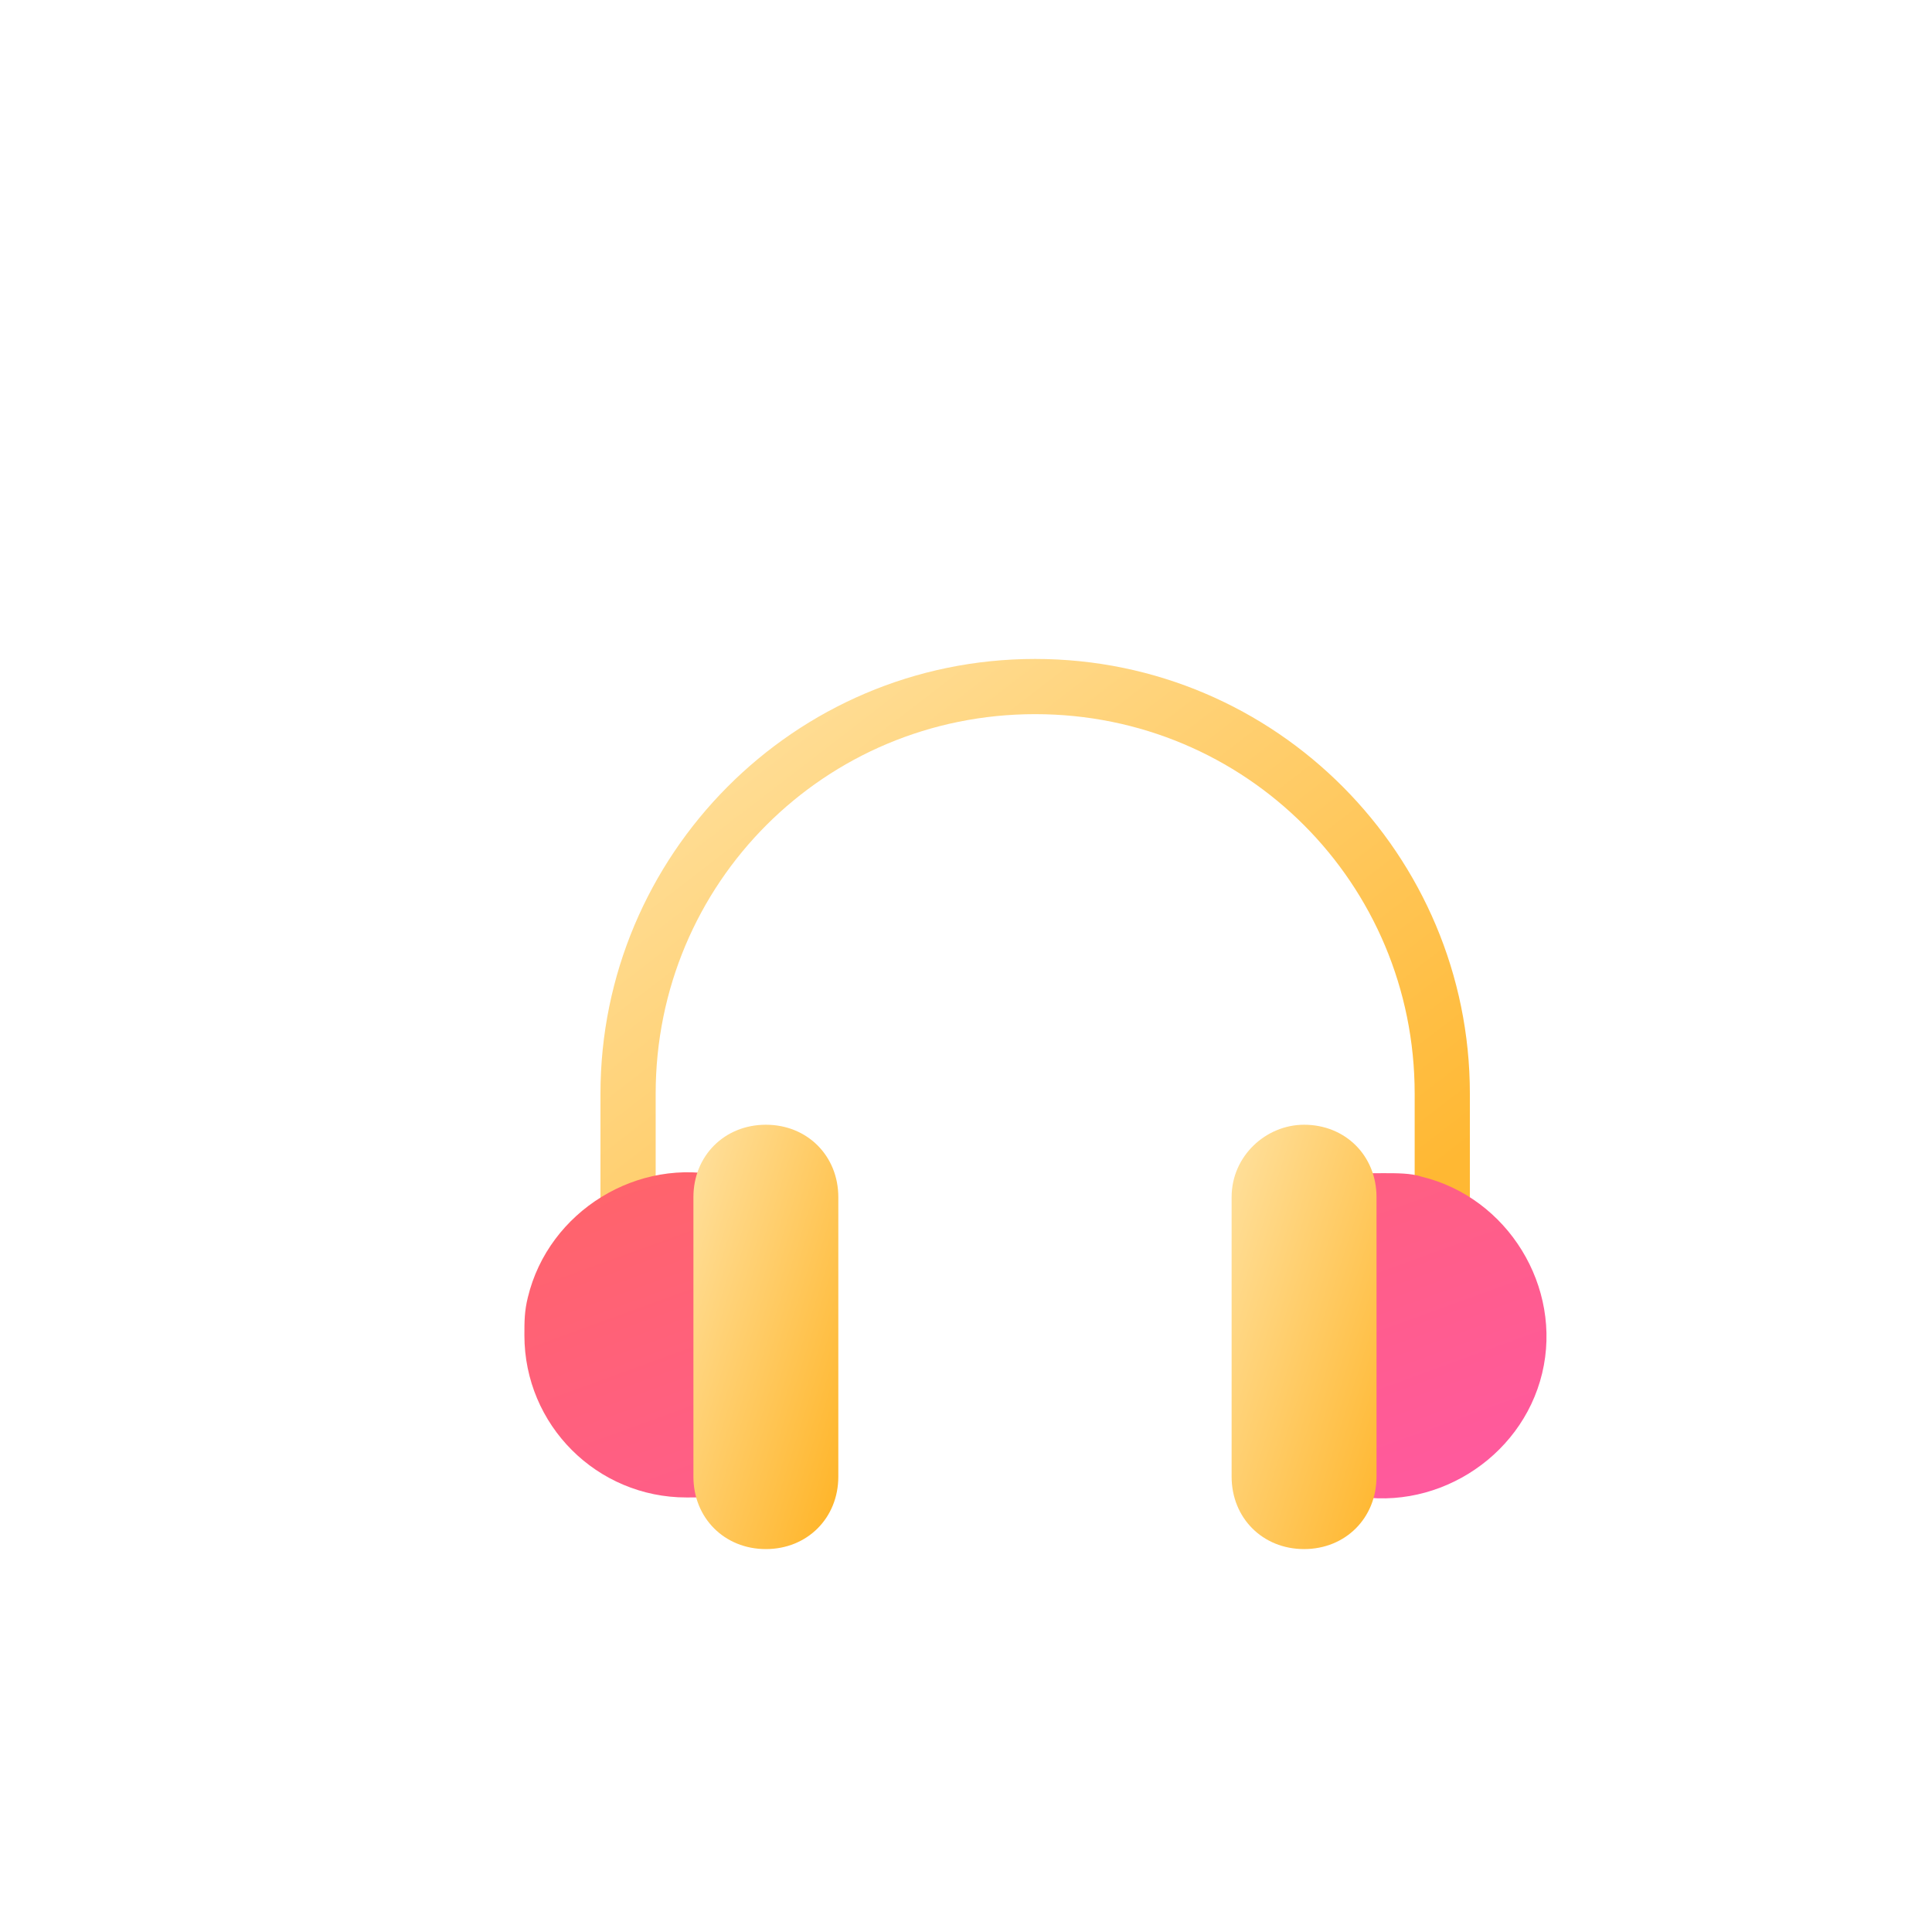 <?xml version="1.0" encoding="utf-8"?>
<!-- Generator: Adobe Illustrator 26.0.3, SVG Export Plug-In . SVG Version: 6.00 Build 0)  -->
<svg version="1.1" id="Layer_1" xmlns="http://www.w3.org/2000/svg" xmlns:xlink="http://www.w3.org/1999/xlink" x="0px" y="0px" viewBox="0 0 56 56" style="enable-background:new 0 0 56 56;" xml:space="preserve">
<style type="text/css">
.st0{filter:url(#Path_37339);}
.st1{fill:url(#Path_37339-2_00000119096279732607757470000002047781338277881515_);}
.st2{filter:url(#Path_37340);}
.st3{fill:url(#Path_37340-2_00000102520018059616045340000006008937843716255415_);}
.st4{filter:url(#Rectangle_20443);}
.st5{fill:url(#Rectangle_20443-2_00000046337275088537215990000013370436783966199186_);}
.st6{filter:url(#Rectangle_20445);}
.st7{fill:url(#Rectangle_20445-2_00000143595799591309808820000010148387446955423104_);}
</style>
<filter  filterUnits="userSpaceOnUse" height="24.299" id="Rectangle_20445" width="16.168" x="20.589" y="13.411">
	<feOffset  dx="2" dy="4" input="SourceAlpha"></feOffset>
	<feGaussianBlur  result="blur-4" stdDeviation="2"></feGaussianBlur>
	<feFlood  flood-opacity="0.161"></feFlood>
	<feComposite  in2="blur-4" operator="in"></feComposite>
	<feComposite  in="SourceGraphic" operator="over"></feComposite>
</filter>
<filter  filterUnits="userSpaceOnUse" height="24.299" id="Rectangle_20443" width="16.168" x="4.937" y="13.411">
	<feOffset  dx="2" dy="4" input="SourceAlpha"></feOffset>
	<feGaussianBlur  result="blur-3" stdDeviation="2"></feGaussianBlur>
	<feFlood  flood-opacity="0.161"></feFlood>
	<feComposite  in2="blur-3" operator="in"></feComposite>
	<feComposite  in="SourceGraphic" operator="over"></feComposite>
</filter>
<filter  filterUnits="userSpaceOnUse" height="21.451" id="Path_37340" width="41.694" x="0" y="14.835">
	<feOffset  dx="2" dy="4" input="SourceAlpha"></feOffset>
	<feGaussianBlur  result="blur-2" stdDeviation="2"></feGaussianBlur>
	<feFlood  flood-opacity="0.161"></feFlood>
	<feComposite  in2="blur-2" operator="in"></feComposite>
	<feComposite  in="SourceGraphic" operator="over"></feComposite>
</filter>
<filter  filterUnits="userSpaceOnUse" height="33.442" id="Path_37339" width="37.125" x="2.285" y="0">
	<feOffset  dx="2" dy="4" input="SourceAlpha"></feOffset>
	<feGaussianBlur  result="blur" stdDeviation="2"></feGaussianBlur>
	<feFlood  flood-opacity="0.161"></feFlood>
	<feComposite  in2="blur" operator="in"></feComposite>
	<feComposite  in="SourceGraphic" operator="over"></feComposite>
</filter>
<g id="Group_112043" transform="translate(-25.851 -34.439)">
	<g id="Group_112038" transform="translate(29.851 36.439)">
		<g id="Group_112025" transform="translate(2.285 0)">
			<g transform="matrix(1, 0, 0, 1, -6.28, -2)" class="st0">
				
					<linearGradient id="Path_37339-2_00000065076686934826698120000014915785412691302034_" gradientUnits="userSpaceOnUse" x1="-257.885" y1="429.783" x2="-257.209" y2="429.034" gradientTransform="matrix(25.125 0 0 -21.444 6496.033 9234.771)">
					<stop  offset="0" style="stop-color:#FFDF9A"/>
					<stop  offset="1" style="stop-color:#FFB833"/>
				</linearGradient>
				
					<path id="Path_37339-2_00000023997011869929532310000017180758241001432194_" style="fill:url(#Path_37339-2_00000065076686934826698120000014915785412691302034_);" d="
					M15.4,27.7v8.9H17v-8.9c0-6.1,4.9-11,11-11s11,4.9,11,11v8.9h1.6v-8.9c0-6.9-5.6-12.6-12.6-12.6S15.4,20.8,15.4,27.7"/>
			</g>
		</g>
		<g id="Group_112027" transform="translate(0 14.835)">
			<g id="Group_112039">
				<g transform="matrix(1, 0, 0, 1, -4, -16.83)" class="st2">
					
						<linearGradient id="Path_37340-2_00000126309691152493629420000003194902821218100666_" gradientUnits="userSpaceOnUse" x1="-259.706" y1="405.939" x2="-258.555" y2="404.939" gradientTransform="matrix(29.692 0 0 -9.457 7722.048 3869.102)">
						<stop  offset="0" style="stop-color:#FF6565"/>
						<stop  offset="1" style="stop-color:#FF58A5"/>
					</linearGradient>
					
						<path id="Path_37340-2_00000117660137111724992800000017267669631115101102_" style="fill:url(#Path_37340-2_00000126309691152493629420000003194902821218100666_);" d="
						M13.2,34.7c0,2.6,2.1,4.7,4.7,4.7c0.4,0,0.7,0,1.1-0.1v-9.2c-2.5-0.6-5.1,1-5.7,3.5C13.2,34,13.2,34.3,13.2,34.7 M38.1,30
						c-0.4,0-0.7,0-1.1,0.1v9.2c2.5,0.6,5.1-1,5.7-3.5s-1-5.1-3.5-5.7C38.9,30,38.5,30,38.1,30"/>
				</g>
			</g>
		</g>
	</g>
	<g transform="matrix(1, 0, 0, 1, 25.85, 34.44)" class="st4">
		
			<linearGradient id="Rectangle_20443-2_00000169539100853539111160000017748588135951664312_" gradientUnits="userSpaceOnUse" x1="-202.247" y1="415.818" x2="-201.247" y2="414.884" gradientTransform="matrix(4.168 0 0 -12.299 861.128 5143.296)">
			<stop  offset="0" style="stop-color:#FFE09D"/>
			<stop  offset="1" style="stop-color:#FFB324"/>
		</linearGradient>
		
			<path id="Rectangle_20443-2_00000158010671854969322940000016627047616486820745_" style="fill:url(#Rectangle_20443-2_00000169539100853539111160000017748588135951664312_);" d="
			M20.2,28.6L20.2,28.6c1.2,0,2.1,0.9,2.1,2.1v8.1c0,1.2-0.9,2.1-2.1,2.1l0,0c-1.2,0-2.1-0.9-2.1-2.1v-8.1
			C18.1,29.5,19,28.6,20.2,28.6z"/>
	</g>
	<g transform="matrix(1, 0, 0, 1, 25.85, 34.44)" class="st6">
		
			<linearGradient id="Rectangle_20445-2_00000065068837669533089330000017881172156992547498_" gradientUnits="userSpaceOnUse" x1="-202.25" y1="415.826" x2="-201.25" y2="414.881" gradientTransform="matrix(4.168 0 0 -12.299 876.778 5143.296)">
			<stop  offset="0" style="stop-color:#FFE09C"/>
			<stop  offset="1" style="stop-color:#FFB62D"/>
		</linearGradient>
		
			<path id="Rectangle_20445-2_00000136408707675123249060000004414883171769579403_" style="fill:url(#Rectangle_20445-2_00000065068837669533089330000017881172156992547498_);" d="
			M35.8,28.6L35.8,28.6c1.2,0,2.1,0.9,2.1,2.1v8.1c0,1.2-0.9,2.1-2.1,2.1l0,0c-1.2,0-2.1-0.9-2.1-2.1v-8.1
			C33.7,29.5,34.7,28.6,35.8,28.6z"/>
	</g>
</g>
</svg>
